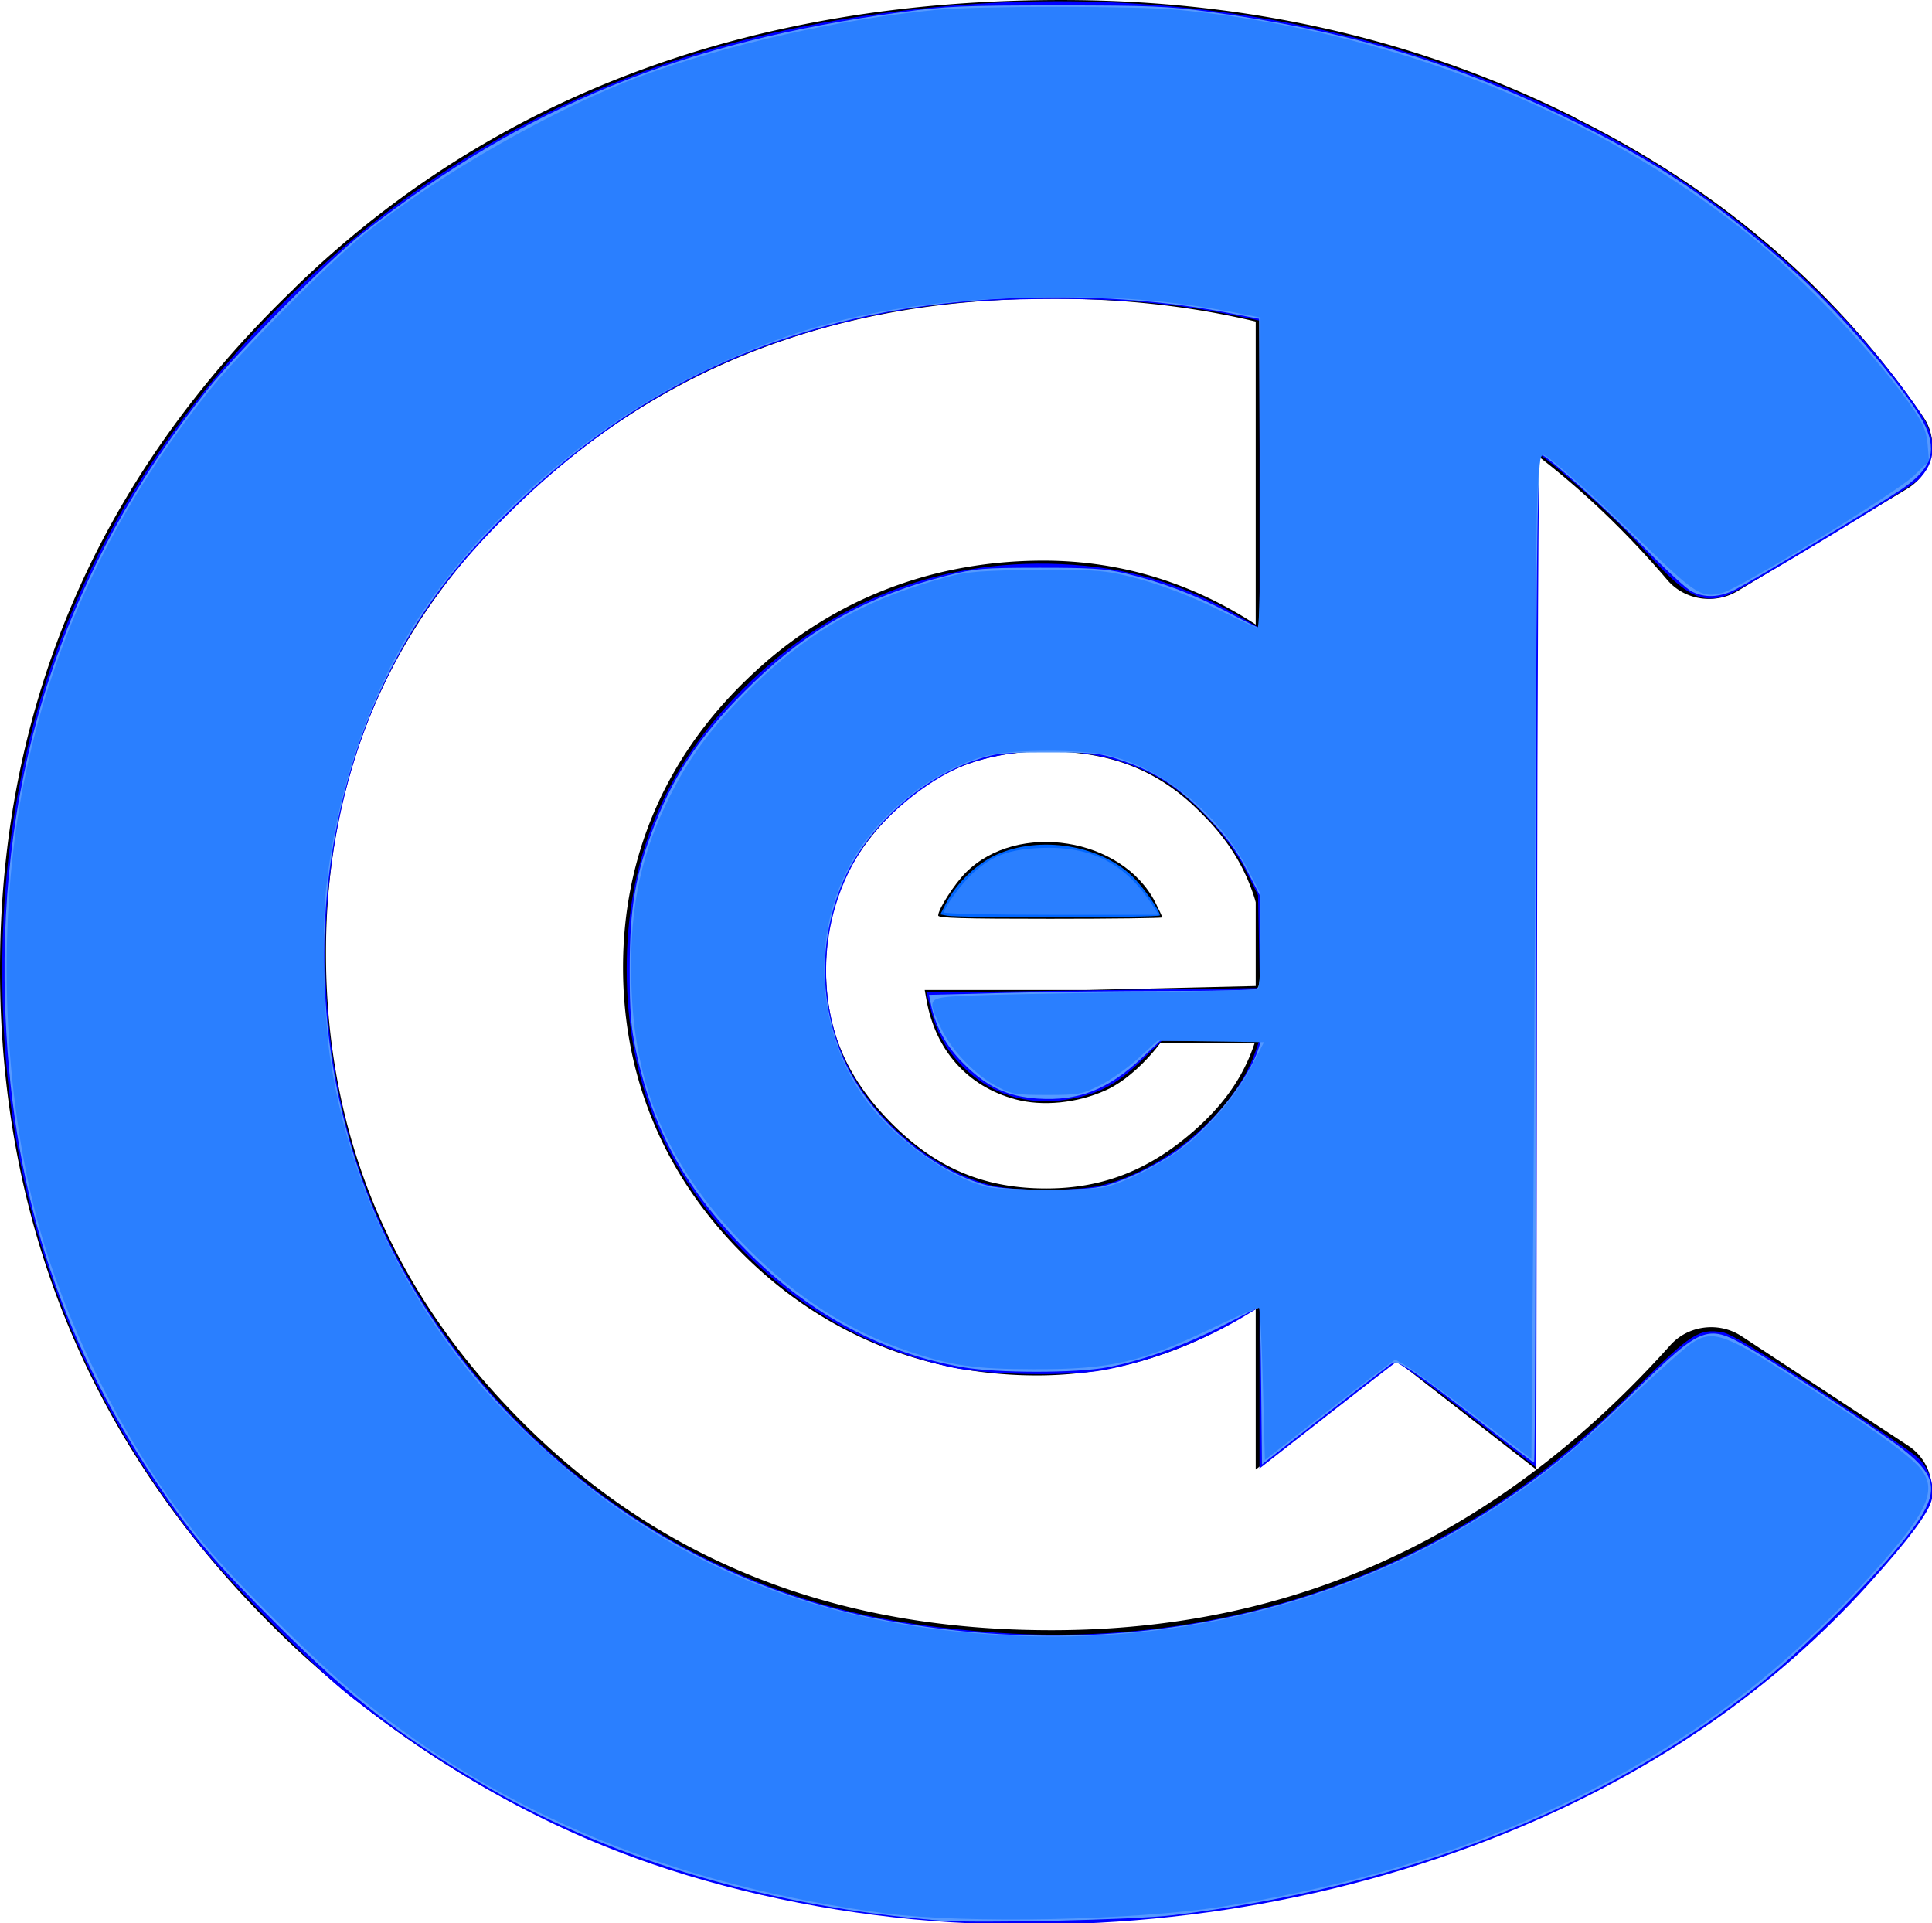 <?xml version="1.0" encoding="UTF-8" standalone="no"?>
<svg
   xmlns:dc="http://purl.org/dc/elements/1.1/"
   xmlns:cc="http://creativecommons.org/ns#"
   xmlns:rdf="http://www.w3.org/1999/02/22-rdf-syntax-ns#"
   xmlns:svg="http://www.w3.org/2000/svg"
   xmlns="http://www.w3.org/2000/svg"
   xmlns:sodipodi="http://sodipodi.sourceforge.net/DTD/sodipodi-0.dtd"
   xmlns:inkscape="http://www.inkscape.org/namespaces/inkscape"
   width="182.829mm"
   height="181.95mm"
   viewBox="0 0 182.829 181.95"
   version="1.1"
   id="svg8"
   sodipodi:docname="logo-blue.svg"
   inkscape:version="1.0.2 (e86c8708, 2021-01-15)">
  <defs
     id="defs2" />
  <sodipodi:namedview
     id="base"
     pagecolor="#ffffff"
     bordercolor="#666666"
     borderopacity="1.0"
     inkscape:pageopacity="0.0"
     inkscape:pageshadow="2"
     inkscape:zoom="0.95612403"
     inkscape:cx="54.777554"
     inkscape:cy="392.52033"
     inkscape:document-units="mm"
     inkscape:current-layer="layer3"
     inkscape:document-rotation="0"
     showgrid="false"
     inkscape:window-width="1920"
     inkscape:window-height="1105"
     inkscape:window-x="0"
     inkscape:window-y="23"
     inkscape:window-maximized="0"
     inkscape:snap-text-baseline="true"
     inkscape:snap-center="false" />
  <g
     inkscape:groupmode="layer"
     id="layer4"
     inkscape:label="c-letter"
     style="display:inline"
     transform="translate(2.949,5.833)">
    <path
       id="text391"
       style="font-style:normal;font-variant:normal;font-weight:normal;font-stretch:normal;font-size:225.507px;line-height:1.25;font-family:'Heiti SC';-inkscape-font-specification:'Heiti SC, Normal';font-variant-ligatures:normal;font-variant-caps:normal;font-variant-numeric:normal;font-variant-east-asian:normal;fill:#000000;stroke-width:1.175"
       sodipodi:type="inkscape:offset"
       inkscape:radius="3.5554283"
       inkscape:original="M 68.289062 0.61523438 C 48.446858 0.61523438 32.578595 6.848009 20.197266 19.375 A 2.1358711 2.1358711 0 0 1 20.1875 19.382812 C 7.7641621 31.806151 1.6445313 46.567197 1.6445312 64.103516 C 1.6445313 81.645695 7.6926664 96.244895 19.955078 108.36133 C 32.354742 120.46491 47.565994 126.46289 66.035156 126.46289 C 77.922544 126.46289 88.859612 124.05126 98.939453 119.23047 A 2.1358711 2.1358711 0 0 1 98.951172 119.22461 C 108.49049 114.72751 116.1814 108.28557 122.26562 99.982422 L 111.25 92.410156 C 99.416161 106.22106 84.724339 113.36914 67.613281 113.36914 C 52.859071 113.36913 40.390943 108.38534 30.6875 98.525391 C 21.017837 88.699765 16.091797 76.706017 16.091797 62.974609 C 16.091797 49.236686 21.116859 37.503027 30.972656 28.271484 C 30.973715 28.270492 30.97355 28.26857 30.974609 28.267578 C 40.823748 18.893781 53.178988 14.160156 67.613281 14.160156 C 85.26807 14.160156 99.936327 21.23261 111.10742 34.927734 L 122.3125 27.859375 C 116.9022 19.583334 109.70911 13.030568 100.46289 8.2714844 A 2.1358711 2.1358711 0 0 1 100.45117 8.265625 C 90.687787 3.1653467 80.004673 0.61523438 68.289062 0.61523438 z "
       d="m 68.289,-2.939 c -20.584,0 -37.581,6.625 -50.615,19.809 -0.001,0.001 -9.46e-4,0.003 -0.002,0.004 -9.96e-4,0.001 -0.003,9.45e-4 -0.004,0.002 a 3.556,3.556 0 0 0 -0.146,0.16 C 4.622,30.011 -1.91,45.816 -1.91,64.104 c 1e-7,18.359 6.505,34.078 19.367,46.787 a 3.556,3.556 0 0 0 0.014,0.016 c 13.02,12.709 29.326,19.111 48.564,19.111 12.253,0 23.65,-2.497 34.135,-7.457 a 3.556,3.556 0 0 0 0.297,-0.119 c 0.002,-0.001 0.004,-0.003 0.006,-0.004 10.054,-4.741 18.251,-11.607 24.66,-20.354 a 3.556,3.556 0 0 0 -0.854,-5.031 l -11.016,-7.572 a 3.556,3.556 0 0 0 -4.713,0.617 C 97.269,103.265 83.734,109.814 67.613,109.814 53.66,109.814 42.276,105.233 33.221,96.031 24.142,86.806 19.646,75.856 19.646,62.975 c 0,-12.871 4.557,-23.491 13.756,-32.107 10e-7,-10e-7 0.002,-0.004 0.002,-0.004 -10e-7,1e-6 0.002,-0.002 0.002,-0.002 a 3.556,3.556 0 0 0 0.02,-0.018 c 9.207,-8.762 20.531,-13.129 34.188,-13.129 16.705,0 30.152,6.482 40.738,19.461 a 3.556,3.556 0 0 0 4.652,0.76 l 11.205,-7.068 a 3.556,3.556 0 0 0 1.08,-4.953 C 119.618,17.239 111.992,10.29 102.373,5.277 a 3.556,3.556 0 0 0 -0.254,-0.15 3.556,3.556 0 0 0 -0.021,-0.012 c -0.003,-0.002 -0.005,-0.004 -0.008,-0.006 l -0.002,0.002 C 91.815,-0.253 80.517,-2.939 68.289,-2.939 Z m 30.562,14.381 a 3.556,3.556 0 0 0 0.031,0.014 v 0.002 c -2.661,-1.32 2.621,1.321 -0.031,-0.016 z M 22.426,22.145 c -2.314,1.862 2.3,-1.827 -0.025,0.021 v -0.002 a 3.556,3.556 0 0 0 0.025,-0.02 z"
       transform="matrix(1.431,0,0,1.368,-0.216,-1.811)" />
  </g>
  <g
     inkscape:groupmode="layer"
     id="layer5"
     inkscape:label="o-letter"
     style="display:inline"
     transform="translate(2.949,5.833)">
    <g
       aria-label="o"
       transform="matrix(1.406,0,0,1.311,1.338,0.302)"
       id="text395"
       style="font-style:normal;font-variant:normal;font-weight:300;font-stretch:normal;font-size:157.467px;line-height:1.25;font-family:'Heiti SC';-inkscape-font-specification:'Heiti SC, Light';font-variant-ligatures:normal;font-variant-caps:normal;font-variant-numeric:normal;font-variant-east-asian:normal;fill:none;stroke-width:0.984">
      <path
         id="path509"
         style="font-style:normal;font-variant:normal;font-weight:300;font-stretch:normal;font-size:157.467px;font-family:'Heiti SC';-inkscape-font-specification:'Heiti SC, Light';font-variant-ligatures:normal;font-variant-caps:normal;font-variant-numeric:normal;font-variant-east-asian:normal;fill:none;stroke-width:0.984"
         sodipodi:type="inkscape:offset"
         inkscape:radius="4.1392293"
         inkscape:original="M 66.125 20.367188 C 54.05253 20.367187 43.764936 24.724326 35.261719 33.4375 C 26.863479 42.150674 22.664062 52.649215 22.664062 64.931641 C 22.664062 77.004111 26.863479 87.396202 35.261719 96.109375 C 43.659958 104.71757 54.000777 109.02148 66.283203 109.02148 C 78.565628 109.02148 88.853222 104.71757 97.146484 96.109375 C 105.54473 87.396202 109.74414 76.950885 109.74414 64.773438 C 109.74414 52.59599 105.4915 42.150674 96.988281 33.4375 C 88.590041 24.724326 78.302447 20.367188 66.125 20.367188 z M 66.125 30.917969 C 75.048129 30.917969 82.711576 34.330727 89.115234 41.154297 C 95.62387 47.872889 98.878906 55.849827 98.878906 65.087891 C 98.878906 74.430933 95.677096 82.409824 89.273438 89.023438 C 82.974758 95.532073 75.20486 98.787109 65.966797 98.787109 C 56.833711 98.787109 49.170264 95.532074 42.976562 89.023438 C 36.782861 82.514802 33.6875 74.589136 33.6875 65.246094 C 33.6875 55.903052 36.889311 47.872889 43.292969 41.154297 C 49.696626 34.330727 57.306848 30.917969 66.125 30.917969 z "
         d="m 66.125,16.229 c -13.068,-10e-7 -24.639,4.905 -33.826,14.318 a 4.14,4.14 0 0 0 -0.018,0.018 c -9.073,9.413 -13.756,21.141 -13.756,34.367 0,13.032 4.695,24.65 13.756,34.051 A 4.14,4.14 0 0 0 32.299,99 c 9.103,9.33 20.735,14.16 33.984,14.16 13.249,0 24.842,-4.836 33.844,-14.18 9.066,-9.407 13.756,-21.078 13.756,-34.207 0,-13.138 -4.754,-24.817 -13.926,-34.219 C 90.867,21.129 79.285,16.229 66.125,16.229 Z m 0,18.828 c 7.868,0 14.225,2.806 19.973,8.93 a 4.14,4.14 0 0 0 0.045,0.049 c 5.849,6.038 8.598,12.787 8.598,21.053 0,8.397 -2.715,15.143 -8.441,21.057 -5.595,5.782 -12.066,8.504 -20.332,8.504 -8.15,0 -14.499,-2.706 -19.992,-8.479 -5.512,-5.792 -8.148,-12.495 -8.148,-20.924 0,-8.397 2.72,-15.211 8.463,-21.236 a 4.14,4.14 0 0 0 0.021,-0.023 C 52.066,37.854 58.375,35.057 66.125,35.057 Z" />
    </g>
  </g>
  <g
     inkscape:groupmode="layer"
     id="layer6"
     inkscape:label="d-letter"
     style="display:inline"
     transform="translate(2.949,5.833)">
    <path
       id="text399"
       style="font-style:normal;font-variant:normal;font-weight:normal;font-stretch:normal;font-size:101.712px;line-height:1.25;font-family:'Heiti SC';-inkscape-font-specification:'Heiti SC, Normal';font-variant-ligatures:normal;font-variant-caps:normal;font-variant-numeric:normal;font-variant-east-asian:normal;fill:#000000;stroke-width:1.06"
       sodipodi:type="inkscape:offset"
       inkscape:radius="3.6589744"
       inkscape:original="M 86.568359 17.076172 L 86.568359 46.369141 C 81.075911 39.791765 74.260007 36.501953 66.123047 36.501953 C 58.053895 36.501953 51.206189 39.384758 45.578125 45.148438 C 39.950061 50.844309 37.134766 57.72577 37.134766 65.794922 C 37.134766 73.864074 39.916307 80.781242 45.476562 86.544922 C 51.036818 92.308602 57.749507 95.189453 65.615234 95.189453 C 73.54877 95.189453 80.533447 91.86784 86.568359 85.222656 L 86.568359 93.359375 L 94.806641 93.359375 L 94.806641 17.076172 L 86.568359 17.076172 z M 66.326172 44.638672 C 72.293276 44.638672 77.211116 46.707462 81.076172 50.84375 C 85.009036 54.91223 86.974609 60.032597 86.974609 66.203125 C 86.974609 72.305845 84.872065 77.35675 80.667969 81.357422 C 76.463873 85.358094 71.683004 87.359375 66.326172 87.359375 C 60.6303 87.359375 55.748167 85.223076 51.679688 80.951172 C 47.611208 76.679268 45.578125 71.693919 45.578125 65.998047 C 45.578125 60.234367 47.543699 55.250971 51.476562 51.046875 C 55.477234 46.774971 60.426876 44.638672 66.326172 44.638672 z "
       d="m 86.568,13.418 a 3.659,3.659 0 0 0 -3.658,3.658 V 38.234 C 77.981,34.791 72.327,32.844 66.123,32.844 c -8.939,0 -16.92,3.359 -23.158,9.746 -0.001,0.001 -0.003,9.16e-4 -0.004,0.002 -6.225,6.308 -9.484,14.29 -9.484,23.203 0,8.91 3.215,16.913 9.367,23.291 6.159,6.384 14.012,9.762 22.771,9.762 6.264,0 12.088,-2.028 17.295,-5.66 v 0.172 a 3.659,3.659 0 0 0 3.658,3.658 h 8.238 a 3.659,3.659 0 0 0 3.658,-3.658 V 17.076 A 3.659,3.659 0 0 0 94.807,13.418 Z M 66.326,48.297 c 5.121,0 8.853,1.595 12.076,5.045 a 3.659,3.659 0 0 0 0.043,0.045 c 3.29,3.403 4.871,7.423 4.871,12.816 0,5.262 -1.639,9.143 -5.17,12.504 -3.642,3.466 -7.375,4.994 -11.82,4.994 -4.781,0 -8.516,-1.619 -11.996,-5.273 -3.508,-3.683 -5.094,-7.605 -5.094,-12.43 0,-4.931 1.549,-8.855 4.91,-12.449 l 0.002,-0.002 c 3.387,-3.616 7.163,-5.25 12.178,-5.25 z"
       transform="matrix(1.219,0,0,1.168,15.201,8.854)" />
  </g>
  <g
     inkscape:groupmode="layer"
     id="layer7"
     inkscape:label="e-letter"
     style="display:inline"
     transform="translate(2.949,5.833)">
    <path
       id="text403"
       style="font-style:normal;font-variant:normal;font-weight:normal;font-stretch:normal;font-size:52.917px;line-height:1.25;font-family:'Heiti SC';-inkscape-font-specification:'Heiti SC, Normal';font-variant-ligatures:normal;font-variant-caps:normal;font-variant-numeric:normal;font-variant-east-asian:normal;fill:none;stroke-width:1.283"
       sodipodi:type="inkscape:offset"
       inkscape:radius="0.7683714"
       inkscape:original="M 67.416016 48.744141 C 63.217958 48.744141 59.689533 50.243575 56.832031 53.242188 C 54.009807 56.2408 52.599609 59.839051 52.599609 64.037109 C 52.599609 68.235167 54.009807 71.835371 56.832031 74.833984 C 59.654255 77.797319 63.235049 79.277344 67.574219 79.277344 C 70.713943 79.277344 73.412143 78.555765 75.669922 77.109375 C 77.927701 75.627707 79.886865 73.350419 81.544922 70.28125 L 77.839844 68.376953 C 75.405676 72.927789 71.879204 75.203125 67.257812 75.203125 C 64.541422 75.203125 62.194307 74.250704 60.21875 72.345703 C 58.278471 70.405424 57.221311 67.84883 57.044922 64.673828 L 82.337891 64.673828 C 82.232057 59.734936 80.767536 55.853474 77.945312 53.03125 C 75.123089 50.173748 71.614074 48.744141 67.416016 48.744141 z M 67.416016 52.978516 C 69.850184 52.978516 72.00137 53.667135 73.871094 55.042969 C 75.740817 56.418803 76.941536 58.341101 77.470703 60.810547 L 57.574219 60.810547 C 59.196998 55.589433 62.477124 52.978516 67.416016 52.978516 z "
       d="m 67.416,47.977 c -4.381,0 -8.153,1.602 -11.141,4.736 a 0.768,0.768 0 0 0 -0.002,0.002 c -2.945,3.129 -4.441,6.952 -4.441,11.322 0,4.37 1.496,8.195 4.441,11.324 a 0.768,0.768 0 0 0 0.002,0.002 c 2.958,3.106 6.785,4.682 11.299,4.682 3.257,0 6.116,-0.755 8.51,-2.289 a 0.768,0.768 0 0 0 0.008,-0.004 c 2.389,-1.568 4.426,-3.953 6.129,-7.105 a 0.768,0.768 0 0 0 -0.324,-1.049 l -3.705,-1.904 a 0.768,0.768 0 0 0 -1.029,0.32 c -2.339,4.373 -5.535,6.422 -9.904,6.422 -2.534,0 -4.653,-0.859 -6.5,-2.639 -1.617,-1.619 -2.474,-3.756 -2.771,-6.355 h 24.352 a 0.768,0.768 0 0 0 0.768,-0.783 C 82.997,59.578 81.467,55.469 78.492,52.492 l -0.002,-0.002 c -2.956,-2.992 -6.703,-4.514 -11.074,-4.514 z m 0,5.77 c 2.289,0 4.258,0.634 6,1.916 1.459,1.074 2.365,2.567 2.939,4.381 H 58.752 c 0.755,-1.941 1.715,-3.5 2.979,-4.506 1.493,-1.188 3.351,-1.791 5.686,-1.791 z"
       transform="matrix(1.242,0,0,1.205,12.313,8.826)" />
  </g>
  <g
     inkscape:groupmode="layer"
     id="layer1"
     inkscape:label="filling-e-down">
    <path
       style="display:inline;fill:#000000;stroke-width:0.941"
       d="m 343.36,366.754 c -16.989,-4.575 -28.501,-17.463 -31.701,-35.494 l -0.627,-3.53 h 57.465 l 63.012,-1.479 -0.37,6.24 c 0,0 1.058,14.05 -0.181,14.05 -0.467,0 -16.324,0.019 -21.671,0.016 -4.48,-0.002 -13.51,0.016 -14.516,0.016 -1.214,0 5.434,-7.283 2.615,-3.043 -5.857,8.81 -14.359,16.672 -21.559,19.937 -10.334,4.686 -22.646,5.932 -32.469,3.287 z"
       id="path245"
       sodipodi:nodetypes="sscccssssssss"
       transform="matrix(0.265,0,0,0.265,5.086,6.825)" />
  </g>
  <g
     inkscape:groupmode="layer"
     id="layer3"
     inkscape:label="bookmark"
     style="display:inline;"
     transform="translate(2.949,5.833)">
    <path
       fill="currentColor"
       d="M 115.881,133.212 V 14.659 c 0,-6.773 1.485,-12.264 3.318,-12.264 h 19.907 c 1.832,0 3.318,5.491 3.318,12.264 V 133.212 l -13.271,-10.341 z"
       id="path405"
       style="fill:#000000;stroke-width:0.133"
       sodipodi:nodetypes="cssssccc" />
    <path
       style="fill:#000000;stroke-width:0.941"
       d="m 315.833,301.137 c 0.017,-2.264 5.83,-11.301 9.863,-15.334 18.513,-18.513 55.911,-12.579 67.731,10.747 1.327,2.618 2.412,4.986 2.412,5.262 0,0.276 -18.003,0.502 -40.008,0.502 -31.383,0 -40.006,-0.254 -39.999,-1.177 z"
       id="path243"
       transform="matrix(0.265,0,0,0.265,2.137,0.991)" />
    <path
       style="fill:#0000ff;stroke-width:1.046"
       d="M 339.536,686.341 C 303.571,684.183 265.968,676.876 233.267,665.689 195.039,652.612 159.423,632.801 124.458,605.164 112.083,595.383 81.668,564.7 70.883,551.117 27.753,496.796 4.518,434.742 1.219,365.059 -2.638,283.584 18.862,211.318 65.402,149.332 122.273,73.584 200.327,25.247 293.261,8.222 399.767,-11.289 505.049,6.199 589.563,57.439 c 37.181,22.542 72.945,55.911 95.871,89.448 6.502,9.511 6.283,18.124 -0.624,24.618 -3.544,3.332 -60.799,38.001 -67.118,40.641 -9.388,3.923 -15.555,0.919 -29.079,-14.161 -9.219,-10.28 -18.337,-18.934 -32.279,-30.637 -3.226,-2.708 -6.166,-4.923 -6.534,-4.923 -0.368,0 -0.788,81.352 -0.933,180.781 l -0.264,180.781 -24.54,-19.115 c -13.497,-10.513 -25.028,-18.816 -25.624,-18.449 -0.596,0.366 -11.791,9.045 -24.878,19.286 l -23.794,18.62 v -28.834 -28.834 l -4.445,2.725 c -15.552,9.534 -34.991,16.987 -52.033,19.949 -12.379,2.151 -41.264,1.555 -53.34,-1.1 -28.482,-6.263 -52.434,-19.504 -73.786,-40.789 -28.477,-28.389 -42.341,-61.524 -42.371,-101.271 -0.029,-37.986 12.598,-69.769 38.603,-97.17 31.442,-33.129 71.477,-49.527 116.206,-47.598 23.975,1.034 43.413,6.767 64.629,19.06 l 6.537,3.788 v -54.883 -54.883 l -4.968,-1.06 c -22.801,-4.866 -42.046,-6.741 -68.767,-6.701 -32.31,0.048 -54.697,2.853 -81.579,10.221 -42.06,11.528 -77.54,32.111 -110.49,64.101 -21.464,20.838 -34.752,38.596 -45.938,61.388 -22.659,46.171 -28.029,104.552 -14.587,158.595 16.212,65.182 66.115,125.08 130.182,156.258 31.967,15.557 61.58,22.935 103.249,25.727 53.176,3.562 105.723,-7.03 151.135,-30.465 28.189,-14.547 50.374,-31.158 76.872,-57.557 18.868,-18.798 21.882,-20.72 30.268,-19.303 2.874,0.486 13.381,6.788 35.192,21.109 17.102,11.229 32.637,21.88 34.522,23.669 4.067,3.859 6.003,9.521 5.03,14.707 -0.871,4.645 -8.172,14.449 -22.862,30.7 -33.183,36.711 -74.699,65.634 -124.25,86.559 -62.394,26.349 -132.97,38.123 -203.239,33.907 z m 53.685,-263.074 c 23.388,-5.708 47.6,-26.576 54.927,-47.343 l 1.525,-4.322 h -17.393 -17.393 l -7.564,7.334 c -8.821,8.553 -15.505,11.981 -26.78,13.734 -13.903,2.161 -26.962,-2.057 -36.744,-11.867 -6.033,-6.051 -9.253,-11.841 -11.514,-20.705 l -1.468,-5.752 49.277,-0.635 c 27.102,-0.349 53.898,-0.702 59.547,-0.784 l 10.269,-0.15 -0.333,-16.559 -0.333,-16.559 -4.461,-8.996 c -5.159,-10.403 -16.679,-23.457 -26.718,-30.273 -18.727,-12.717 -47.252,-15.892 -71.44,-7.952 -12.883,4.229 -29.51,17.197 -38.149,29.753 -17.666,25.677 -18.004,61.714 -0.813,86.909 11.411,16.725 29.681,30.084 46.841,34.251 8.375,2.034 30.237,1.987 38.719,-0.083 z"
       id="path851"
       transform="matrix(0.265,0,0,0.265,-2.949,-5.833)" />
    <path
       style="fill:#0066ff;stroke-width:1.046"
       d="m 338.132,326.939 -2.338,-0.451 1.993,-3.906 c 3.643,-7.141 11.003,-14.236 18.058,-17.409 15.441,-6.945 36.819,-3.544 48.483,7.713 3.824,3.69 9.878,12.239 9.878,13.949 0,0.847 -71.716,0.946 -76.074,0.105 z"
       id="path853"
       transform="matrix(0.265,0,0,0.265,-2.949,-5.833)" />
    <path
       style="fill:#5599ff;stroke-width:1.046"
       d="M 335.599,685.746 C 275.651,680.892 219.997,664.518 174.518,638.354 144.103,620.856 125.204,606.29 99.18,580.288 76.328,557.455 68.635,548.368 55.325,528.486 20.522,476.498 3.689,422.733 1.786,357.483 -0.628,274.705 23.112,203.083 74.241,138.892 85.222,125.106 117.74,92.412 129.902,82.93 187.749,37.829 243.934,14.839 322.002,4.325 c 15.753,-2.122 22.072,-2.395 55.432,-2.396 33.223,-0.001 39.682,0.275 54.909,2.349 47.589,6.482 85.849,17.725 124.984,36.727 34.836,16.915 56.494,31.511 84.611,57.021 17.061,15.479 40.901,43.779 45.597,54.128 4.301,9.478 1.977,15.498 -8.777,22.734 -9.019,6.068 -52.654,32.361 -59.178,35.658 -5.583,2.822 -10.866,3.019 -15.579,0.581 -1.899,-0.982 -9.412,-7.938 -16.697,-15.458 -12.223,-12.618 -35.026,-33.244 -36.754,-33.244 -1.668,0 -2.107,40.824 -2.111,196.366 -0.002,89.881 -0.272,163.42 -0.6,163.42 -0.328,0 -7.741,-5.575 -16.473,-12.389 -25.107,-19.592 -32.048,-24.321 -34.036,-23.189 -0.941,0.536 -11.831,8.918 -24.198,18.626 l -22.487,17.651 -0.278,-28.066 c -0.153,-15.436 -0.467,-28.066 -0.698,-28.066 -0.231,0 -5.753,2.788 -12.272,6.196 -13.569,7.093 -29.403,12.858 -41.744,15.199 -11.393,2.161 -39.391,2.16 -51.812,-10e-4 -28.133,-4.896 -54.059,-18.639 -75.835,-40.198 -22.577,-22.352 -34.668,-43.808 -40.837,-72.466 -1.893,-8.794 -2.304,-14.062 -2.304,-29.529 0,-22.072 2.052,-33.966 8.871,-51.41 7.626,-19.508 17.541,-33.727 35.67,-51.152 20.209,-19.425 41.053,-30.912 68.76,-37.896 10.175,-2.565 12.726,-2.782 32.992,-2.804 17.839,-0.02 23.535,0.343 30.331,1.932 12.871,3.009 25.108,7.611 36.761,13.825 5.838,3.113 10.901,5.66 11.253,5.66 0.351,0 0.516,-24.819 0.368,-55.154 l -0.271,-55.154 -12.028,-2.305 c -41.373,-7.928 -92.901,-7.029 -132.653,2.316 -46.875,11.019 -85.301,32.199 -121.357,66.892 -20.835,20.047 -34.833,38.974 -46.138,62.383 -29.492,61.066 -28.858,139.64 1.623,201.291 33.671,68.102 100.589,119.312 174.587,133.605 92.631,17.892 182.69,-4.475 249.445,-61.953 3.739,-3.219 13.152,-12.016 20.918,-19.548 24.231,-23.501 25.719,-24.033 41.366,-14.781 11.699,6.918 34.06,21.5 48.92,31.904 15.863,11.105 18.317,16.46 12.32,26.884 -7.256,12.613 -38.212,44.889 -58.572,61.07 -55.806,44.351 -126.827,72.27 -209.285,82.272 -13.55,1.644 -70.272,2.933 -83.148,1.891 z m 57.211,-261.967 c 7.5,-1.575 19.497,-7.201 27.439,-12.869 12.572,-8.971 25.927,-25.814 29.303,-36.955 l 0.713,-2.353 h -17.979 -17.979 l -6.646,6.217 c -12.067,11.288 -22.492,15.359 -36.998,14.447 -10.831,-0.681 -18.245,-4.174 -26.597,-12.533 -6.358,-6.363 -10.058,-13.211 -11.774,-21.793 l -0.547,-2.733 27.551,-0.691 c 15.153,-0.38 41.044,-0.692 57.535,-0.693 16.491,-10e-4 30.728,-0.288 31.638,-0.637 1.41,-0.541 1.654,-3.027 1.654,-16.83 v -16.195 l -4.892,-9.472 c -3.686,-7.137 -7.137,-11.82 -13.996,-18.992 -10.302,-10.772 -18.326,-16.043 -30.791,-20.224 -7.771,-2.607 -9.634,-2.807 -26.147,-2.807 -16.495,0 -18.385,0.202 -26.147,2.799 -20.643,6.904 -40.478,25.774 -48.122,45.78 -7.245,18.96 -7.281,38.962 -0.104,57.871 8.316,21.91 31.576,42.95 53.456,48.356 6.637,1.64 32.137,1.837 39.431,0.306 z"
       id="path855"
       transform="matrix(0.265,0,0,0.265,-2.949,-5.833)" />
    <path
       style="fill:#2a7fff;stroke-width:1.046"
       d="m 337.168,325.788 c 0,-1.929 6.243,-10.428 10.417,-14.181 6.848,-6.158 12.625,-8.311 23.685,-8.826 18.51,-0.863 30.752,5.452 40.654,20.972 l 1.835,2.876 h -38.295 c -21.062,0 -38.295,-0.379 -38.295,-0.841 z"
       id="path857"
       transform="matrix(0.265,0,0,0.265,-2.949,-5.833)" />
    <path
       style="fill:#2a7fff;stroke-width:1.046"
       d="M 316.25,683.185 C 241.716,673.423 179.605,647.888 127.946,605.77 113.515,594.004 84.399,565.213 73.058,551.496 46.062,518.841 22.644,472.781 12.437,432.264 0.669,385.547 -0.891,327.615 8.345,280.249 18.205,229.679 40.554,182.164 74.338,139.943 85.202,126.365 117.444,93.783 130.082,83.611 156.22,62.572 198.567,38.399 228.969,27.162 259.624,15.832 300.248,6.724 334.553,3.49 349.362,2.094 405.385,2.086 420.316,3.478 c 74.738,6.967 149.013,36.142 203.948,80.11 20.423,16.345 47.697,45.367 59.635,63.457 3.081,4.668 4.11,7.388 4.479,11.837 l 0.479,5.776 -5.658,5.42 c -6.099,5.843 -61.378,39.654 -67.879,41.518 -7.361,2.111 -9.635,0.769 -26.808,-15.822 -20.29,-19.603 -35.709,-33.35 -37.407,-33.35 -2.309,0 -2.664,13.281 -2.82,105.531 -0.083,49.24 -0.436,126.309 -0.784,171.264 l -0.633,81.737 -19.762,-15.106 C 516.238,497.542 505.299,489.546 502.798,488.08 l -4.548,-2.665 -5.476,4.017 c -3.012,2.209 -13.487,10.287 -23.279,17.95 l -17.803,13.933 -0.707,-26.842 c -0.389,-14.763 -0.979,-27.115 -1.313,-27.448 -0.333,-0.333 -7.546,2.736 -16.028,6.821 -26.186,12.611 -36.852,15.096 -64.56,15.036 -20.839,-0.044 -29.152,-1.228 -44.318,-6.309 -21.282,-7.13 -39.89,-18.919 -57.151,-36.208 -27.855,-27.9 -40.615,-56.001 -42.074,-92.657 -1.065,-26.762 2.486,-46.041 12.257,-66.554 6.655,-13.972 14.057,-24.581 25.556,-36.631 21.344,-22.368 41.835,-34.951 70.482,-43.282 10.373,-3.017 12.647,-3.286 31.704,-3.758 12.216,-0.302 24.011,-0.039 29.127,0.649 11.312,1.522 27.358,6.975 41.72,14.178 6.385,3.202 12.087,5.822 12.672,5.822 0.707,0 1.063,-18.545 1.063,-55.358 v -55.358 l -5.491,-1.091 c -26.279,-5.221 -46.436,-6.807 -77.134,-6.071 -47.188,1.133 -80.6,8.753 -117.663,26.835 -38.534,18.8 -76.258,51.414 -99.272,85.826 -18.09,27.05 -30.417,62.849 -34.179,99.257 -1.531,14.823 -0.677,45.658 1.682,60.731 6.252,39.939 23.185,78.013 49.081,110.361 14.628,18.272 38.679,39.992 59.155,53.421 38.924,25.527 80.21,38.34 132.748,41.198 63.101,3.433 123.979,-12.298 174.22,-45.018 16.814,-10.95 26.977,-19.201 47.937,-38.919 10.298,-9.688 20.527,-18.808 22.732,-20.266 7.818,-5.174 11.744,-3.739 40.84,14.929 21.598,13.857 36.515,24.599 40.563,29.21 6.929,7.892 3.475,15.691 -16.963,38.303 -19.871,21.984 -41.863,41.162 -63.988,55.804 -48.425,32.047 -103.353,52.622 -167.628,62.792 -31.436,4.974 -91.92,6.212 -120.515,2.467 z m 78.442,-259.365 c 7.244,-1.65 21.08,-8.744 28.42,-14.572 9.277,-7.366 18.899,-18.92 23.949,-28.755 l 4.296,-8.367 -18.994,-0.285 -18.994,-0.285 -6.896,6.319 c -3.793,3.475 -9.985,7.839 -13.761,9.698 -6.533,3.216 -7.448,3.38 -18.915,3.38 -11.227,0 -12.437,-0.204 -17.715,-2.982 -7.86,-4.138 -16.23,-12.836 -19.982,-20.767 -5.177,-10.943 -5.15,-10.979 8.651,-11.678 6.471,-0.328 32.442,-0.869 57.712,-1.203 25.27,-0.334 46.332,-0.846 46.804,-1.138 0.472,-0.292 0.858,-8.079 0.858,-17.305 v -16.774 l -4.219,-8.109 c -10.591,-20.358 -30.368,-36.636 -50.183,-41.307 -9.039,-2.13 -33.708,-2.155 -42.669,-0.042 -17.264,4.07 -36.316,18.181 -46.959,34.781 -16.384,25.554 -15.606,61.241 1.888,86.668 10.07,14.636 30.062,29.266 44.738,32.739 5.393,1.276 36.351,1.265 41.971,-0.015 z"
       id="path859"
       transform="matrix(0.265,0,0,0.265,-2.949,-5.833)" />
  </g>
</svg>
